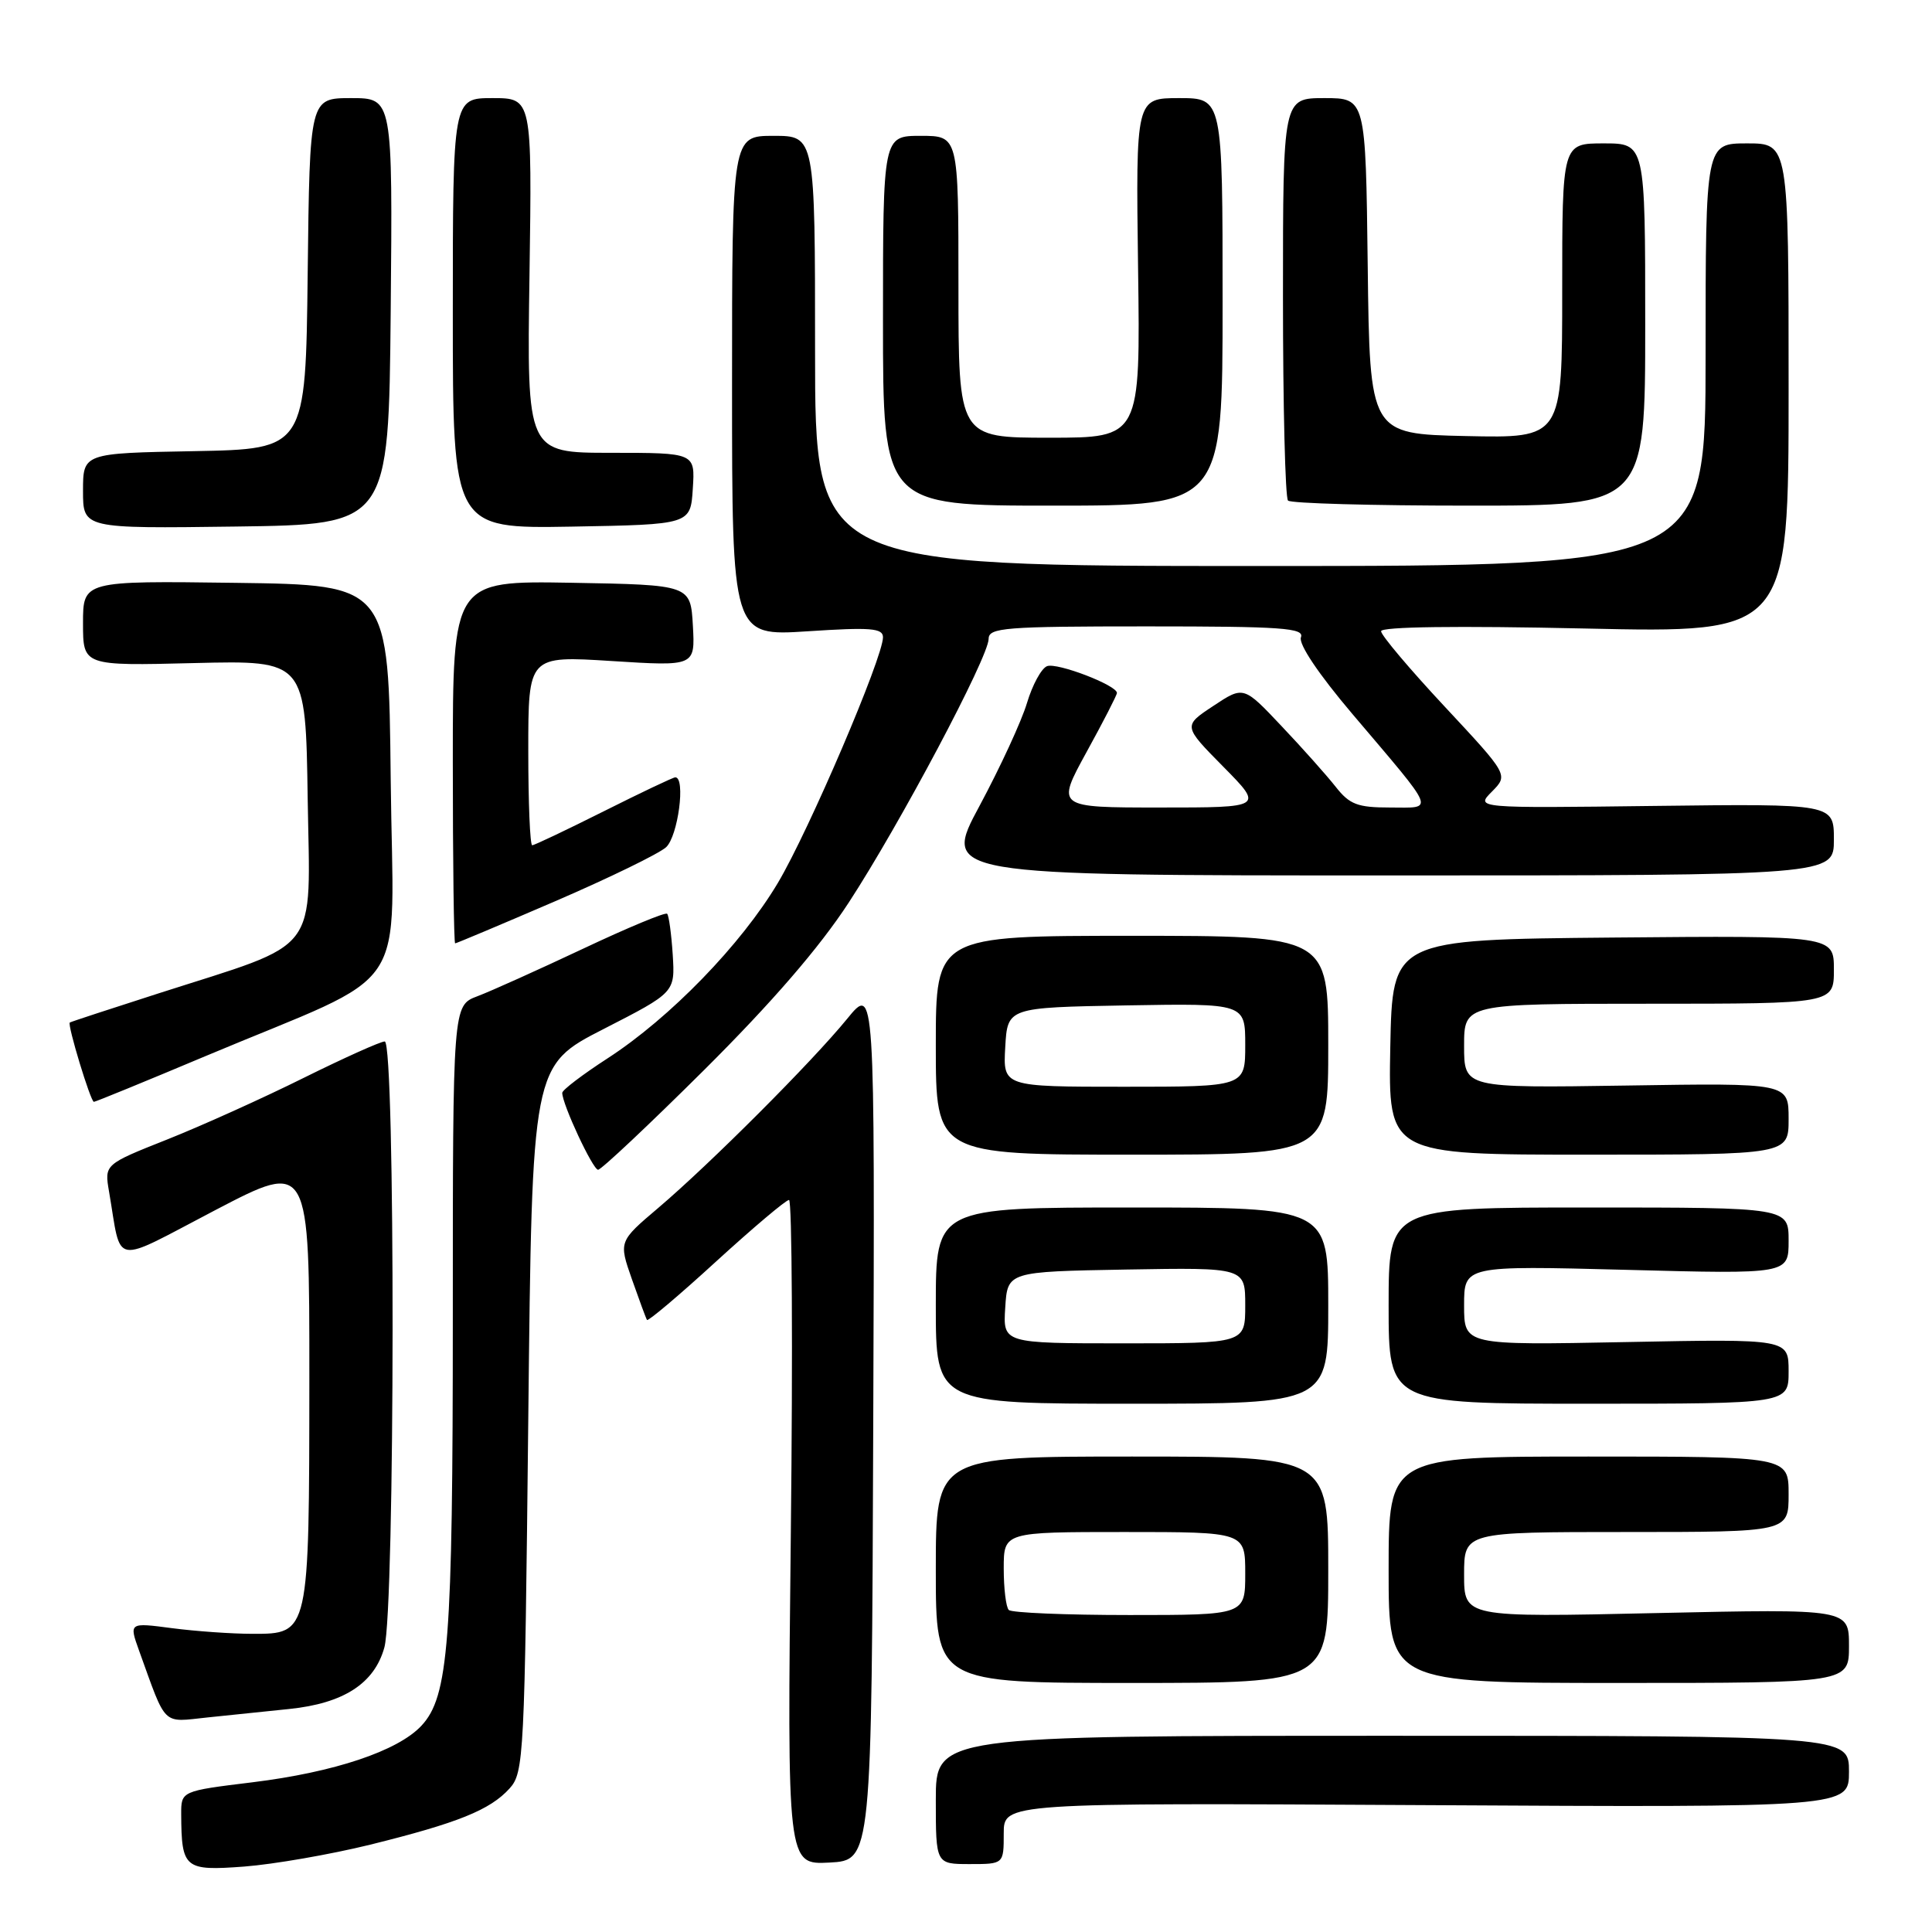 <?xml version="1.0" encoding="UTF-8" standalone="no"?>
<!DOCTYPE svg PUBLIC "-//W3C//DTD SVG 1.1//EN" "http://www.w3.org/Graphics/SVG/1.1/DTD/svg11.dtd" >
<svg xmlns="http://www.w3.org/2000/svg" xmlns:xlink="http://www.w3.org/1999/xlink" version="1.1" viewBox="0 0 256 256">
 <g >
 <path fill="currentColor"
d=" M 49.05 244.43 C 60.67 241.55 64.93 239.84 67.52 236.98 C 69.42 234.88 69.52 232.85 70.00 188.00 C 70.50 141.20 70.50 141.20 79.98 136.35 C 89.45 131.50 89.45 131.50 89.14 126.50 C 88.96 123.75 88.63 121.31 88.40 121.08 C 88.17 120.84 83.15 122.93 77.24 125.72 C 71.33 128.50 65.04 131.34 63.25 132.01 C 60.00 133.24 60.00 133.24 60.00 174.48 C 60.00 217.67 59.45 224.83 55.82 228.69 C 52.69 232.02 44.29 234.83 33.47 236.16 C 24.00 237.32 24.00 237.32 24.01 240.41 C 24.05 247.60 24.44 247.92 32.35 247.33 C 36.28 247.03 43.80 245.72 49.05 244.43 Z  M 115.71 188.50 C 115.92 130.50 115.92 130.50 112.25 135.00 C 107.59 140.71 94.10 154.21 87.24 160.04 C 81.98 164.50 81.98 164.50 83.73 169.50 C 84.70 172.25 85.59 174.68 85.73 174.90 C 85.86 175.12 89.99 171.64 94.89 167.15 C 99.80 162.67 104.14 159.00 104.55 159.00 C 104.95 159.00 105.06 178.82 104.79 203.05 C 104.30 247.09 104.30 247.09 109.90 246.80 C 115.50 246.50 115.50 246.50 115.71 188.50 Z  M 133.00 242.94 C 133.00 238.88 133.00 238.88 189.00 239.19 C 245.00 239.50 245.00 239.50 245.00 234.75 C 245.00 230.00 245.00 230.00 184.50 230.00 C 124.00 230.00 124.00 230.00 124.00 238.50 C 124.00 247.00 124.00 247.00 128.50 247.00 C 133.00 247.00 133.00 247.00 133.00 242.94 Z  M 38.32 226.45 C 45.53 225.71 49.61 223.07 50.93 218.30 C 52.35 213.19 52.40 138.00 50.98 138.00 C 50.42 138.00 45.58 140.18 40.23 142.83 C 34.88 145.49 26.75 149.16 22.17 150.98 C 13.83 154.29 13.83 154.29 14.45 157.90 C 16.17 167.90 14.59 167.63 28.56 160.33 C 41.00 153.84 41.00 153.84 40.99 182.67 C 40.97 216.55 40.98 216.50 33.46 216.49 C 30.73 216.49 25.93 216.15 22.79 215.74 C 17.09 214.99 17.09 214.99 18.44 218.75 C 22.11 228.90 21.40 228.21 27.50 227.57 C 30.53 227.26 35.39 226.75 38.32 226.45 Z  M 176.00 208.00 C 176.00 193.00 176.00 193.00 150.00 193.00 C 124.00 193.00 124.00 193.00 124.00 208.00 C 124.00 223.00 124.00 223.00 150.00 223.00 C 176.00 223.00 176.00 223.00 176.00 208.00 Z  M 245.00 218.09 C 245.00 213.18 245.00 213.18 219.50 213.74 C 194.00 214.31 194.00 214.31 194.00 208.65 C 194.00 203.00 194.00 203.00 215.50 203.00 C 237.00 203.00 237.00 203.00 237.00 198.00 C 237.00 193.00 237.00 193.00 210.50 193.00 C 184.00 193.00 184.00 193.00 184.00 208.00 C 184.00 223.00 184.00 223.00 214.50 223.00 C 245.00 223.00 245.00 223.00 245.00 218.09 Z  M 176.00 173.00 C 176.00 160.00 176.00 160.00 150.00 160.00 C 124.00 160.00 124.00 160.00 124.00 173.00 C 124.00 186.00 124.00 186.00 150.00 186.00 C 176.00 186.00 176.00 186.00 176.00 173.00 Z  M 237.00 181.71 C 237.00 177.41 237.00 177.41 215.50 177.83 C 194.00 178.25 194.00 178.25 194.00 172.97 C 194.00 167.70 194.00 167.70 215.50 168.26 C 237.00 168.83 237.00 168.83 237.00 164.41 C 237.00 160.00 237.00 160.00 210.50 160.00 C 184.00 160.00 184.00 160.00 184.00 173.00 C 184.00 186.00 184.00 186.00 210.50 186.00 C 237.00 186.00 237.00 186.00 237.00 181.71 Z  M 93.33 141.75 C 102.27 132.85 108.56 125.58 112.46 119.60 C 119.24 109.21 131.00 87.05 131.00 84.65 C 131.00 83.17 133.13 83.00 151.97 83.00 C 169.90 83.00 172.86 83.21 172.38 84.45 C 172.04 85.33 174.71 89.31 179.16 94.56 C 190.50 107.93 190.12 107.00 184.19 107.00 C 179.88 107.00 178.83 106.60 176.99 104.26 C 175.80 102.75 172.57 99.12 169.80 96.20 C 164.78 90.88 164.78 90.88 160.77 93.54 C 156.76 96.19 156.76 96.19 162.09 101.59 C 167.43 107.00 167.43 107.00 153.69 107.00 C 139.95 107.00 139.95 107.00 143.97 99.66 C 146.19 95.63 148.00 92.10 148.00 91.82 C 148.00 90.80 140.07 87.76 138.74 88.27 C 137.99 88.56 136.80 90.75 136.08 93.15 C 135.37 95.54 132.54 101.66 129.81 106.75 C 124.83 116.00 124.83 116.00 183.91 116.00 C 243.00 116.00 243.00 116.00 243.00 111.25 C 243.00 106.50 243.00 106.50 219.25 106.79 C 195.50 107.09 195.50 107.09 197.69 104.89 C 199.87 102.68 199.87 102.68 191.44 93.64 C 186.80 88.67 183.00 84.17 183.00 83.64 C 183.00 83.04 193.03 82.91 210.00 83.28 C 237.00 83.88 237.00 83.88 237.00 51.44 C 237.00 19.00 237.00 19.00 231.50 19.00 C 226.00 19.00 226.00 19.00 226.00 47.00 C 226.00 75.00 226.00 75.00 167.00 75.00 C 108.00 75.00 108.00 75.00 108.00 46.50 C 108.00 18.00 108.00 18.00 102.50 18.00 C 97.00 18.00 97.00 18.00 97.00 51.15 C 97.00 84.30 97.00 84.30 107.00 83.65 C 115.36 83.10 117.00 83.23 117.00 84.44 C 117.00 87.13 107.19 110.06 103.09 116.96 C 98.23 125.14 88.78 134.88 80.50 140.24 C 77.20 142.38 74.50 144.43 74.50 144.81 C 74.50 146.32 78.55 154.99 79.25 155.00 C 79.66 155.00 86.00 149.04 93.33 141.75 Z  M 176.00 138.50 C 176.00 124.00 176.00 124.00 150.00 124.00 C 124.00 124.00 124.00 124.00 124.00 138.50 C 124.00 153.00 124.00 153.00 150.00 153.00 C 176.00 153.00 176.00 153.00 176.00 138.50 Z  M 237.00 148.25 C 237.00 143.50 237.00 143.50 215.50 143.84 C 194.00 144.17 194.00 144.17 194.00 138.59 C 194.00 133.00 194.00 133.00 218.50 133.00 C 243.00 133.00 243.00 133.00 243.00 128.48 C 243.00 123.97 243.00 123.97 213.75 124.23 C 184.50 124.50 184.50 124.50 184.22 138.75 C 183.95 153.00 183.95 153.00 210.47 153.00 C 237.00 153.00 237.00 153.00 237.00 148.25 Z  M 27.16 139.97 C 55.07 128.24 52.07 132.71 51.77 103.25 C 51.50 77.50 51.50 77.50 31.25 77.23 C 11.00 76.96 11.00 76.96 11.00 82.59 C 11.00 88.23 11.00 88.23 25.75 87.86 C 40.50 87.50 40.50 87.50 40.77 105.79 C 41.09 126.82 42.75 124.65 21.00 131.63 C 14.68 133.66 9.39 135.39 9.25 135.49 C 8.89 135.74 12.01 146.00 12.44 146.00 C 12.65 146.00 19.27 143.29 27.16 139.97 Z  M 73.56 119.42 C 80.68 116.35 87.29 113.13 88.25 112.27 C 89.84 110.84 90.88 103.00 89.48 103.00 C 89.19 103.00 84.93 105.03 80.00 107.50 C 75.07 109.97 70.81 112.00 70.52 112.00 C 70.23 112.00 70.00 106.35 70.00 99.45 C 70.00 86.89 70.00 86.89 81.06 87.59 C 92.11 88.29 92.11 88.29 91.81 82.90 C 91.50 77.50 91.50 77.50 75.75 77.22 C 60.00 76.95 60.00 76.95 60.00 100.97 C 60.00 114.19 60.14 125.00 60.31 125.00 C 60.47 125.00 66.44 122.49 73.56 119.42 Z  M 51.77 41.25 C 52.03 13.00 52.03 13.00 46.53 13.00 C 41.04 13.00 41.04 13.00 40.77 36.25 C 40.50 59.50 40.50 59.50 25.75 59.78 C 11.00 60.05 11.00 60.05 11.00 65.05 C 11.00 70.04 11.00 70.04 31.25 69.77 C 51.50 69.50 51.50 69.50 51.77 41.25 Z  M 91.80 64.75 C 92.11 60.00 92.11 60.00 80.96 60.00 C 69.81 60.00 69.81 60.00 70.16 36.50 C 70.50 13.00 70.50 13.00 65.25 13.00 C 60.00 13.00 60.00 13.00 60.00 41.53 C 60.00 70.05 60.00 70.05 75.75 69.78 C 91.50 69.50 91.50 69.50 91.80 64.75 Z  M 162.00 40.00 C 162.00 13.00 162.00 13.00 156.25 13.00 C 150.50 13.00 150.50 13.00 150.80 35.50 C 151.11 58.00 151.11 58.00 139.05 58.00 C 127.00 58.00 127.00 58.00 127.00 38.00 C 127.00 18.00 127.00 18.00 122.00 18.00 C 117.00 18.00 117.00 18.00 117.00 42.50 C 117.00 67.00 117.00 67.00 139.50 67.00 C 162.00 67.00 162.00 67.00 162.00 40.00 Z  M 218.00 43.00 C 218.00 19.00 218.00 19.00 212.50 19.00 C 207.00 19.00 207.00 19.00 207.00 38.53 C 207.00 58.06 207.00 58.06 194.25 57.78 C 181.50 57.50 181.50 57.50 181.23 35.25 C 180.96 13.00 180.96 13.00 175.48 13.00 C 170.00 13.00 170.00 13.00 170.00 39.33 C 170.00 53.82 170.30 65.97 170.67 66.33 C 171.03 66.70 181.83 67.00 194.67 67.00 C 218.00 67.00 218.00 67.00 218.00 43.00 Z  M 133.67 213.33 C 133.30 212.97 133.00 210.49 133.00 207.83 C 133.00 203.00 133.00 203.00 149.00 203.00 C 165.00 203.00 165.00 203.00 165.00 208.50 C 165.00 214.00 165.00 214.00 149.67 214.00 C 141.23 214.00 134.03 213.70 133.67 213.33 Z  M 133.20 173.25 C 133.50 168.50 133.50 168.50 149.25 168.22 C 165.00 167.95 165.00 167.95 165.00 172.97 C 165.00 178.00 165.00 178.00 148.95 178.00 C 132.89 178.00 132.89 178.00 133.20 173.25 Z  M 133.20 138.75 C 133.50 133.50 133.50 133.50 149.25 133.22 C 165.00 132.95 165.00 132.95 165.00 138.47 C 165.00 144.00 165.00 144.00 148.95 144.00 C 132.90 144.00 132.90 144.00 133.20 138.75 Z "/>
</g>
</svg>